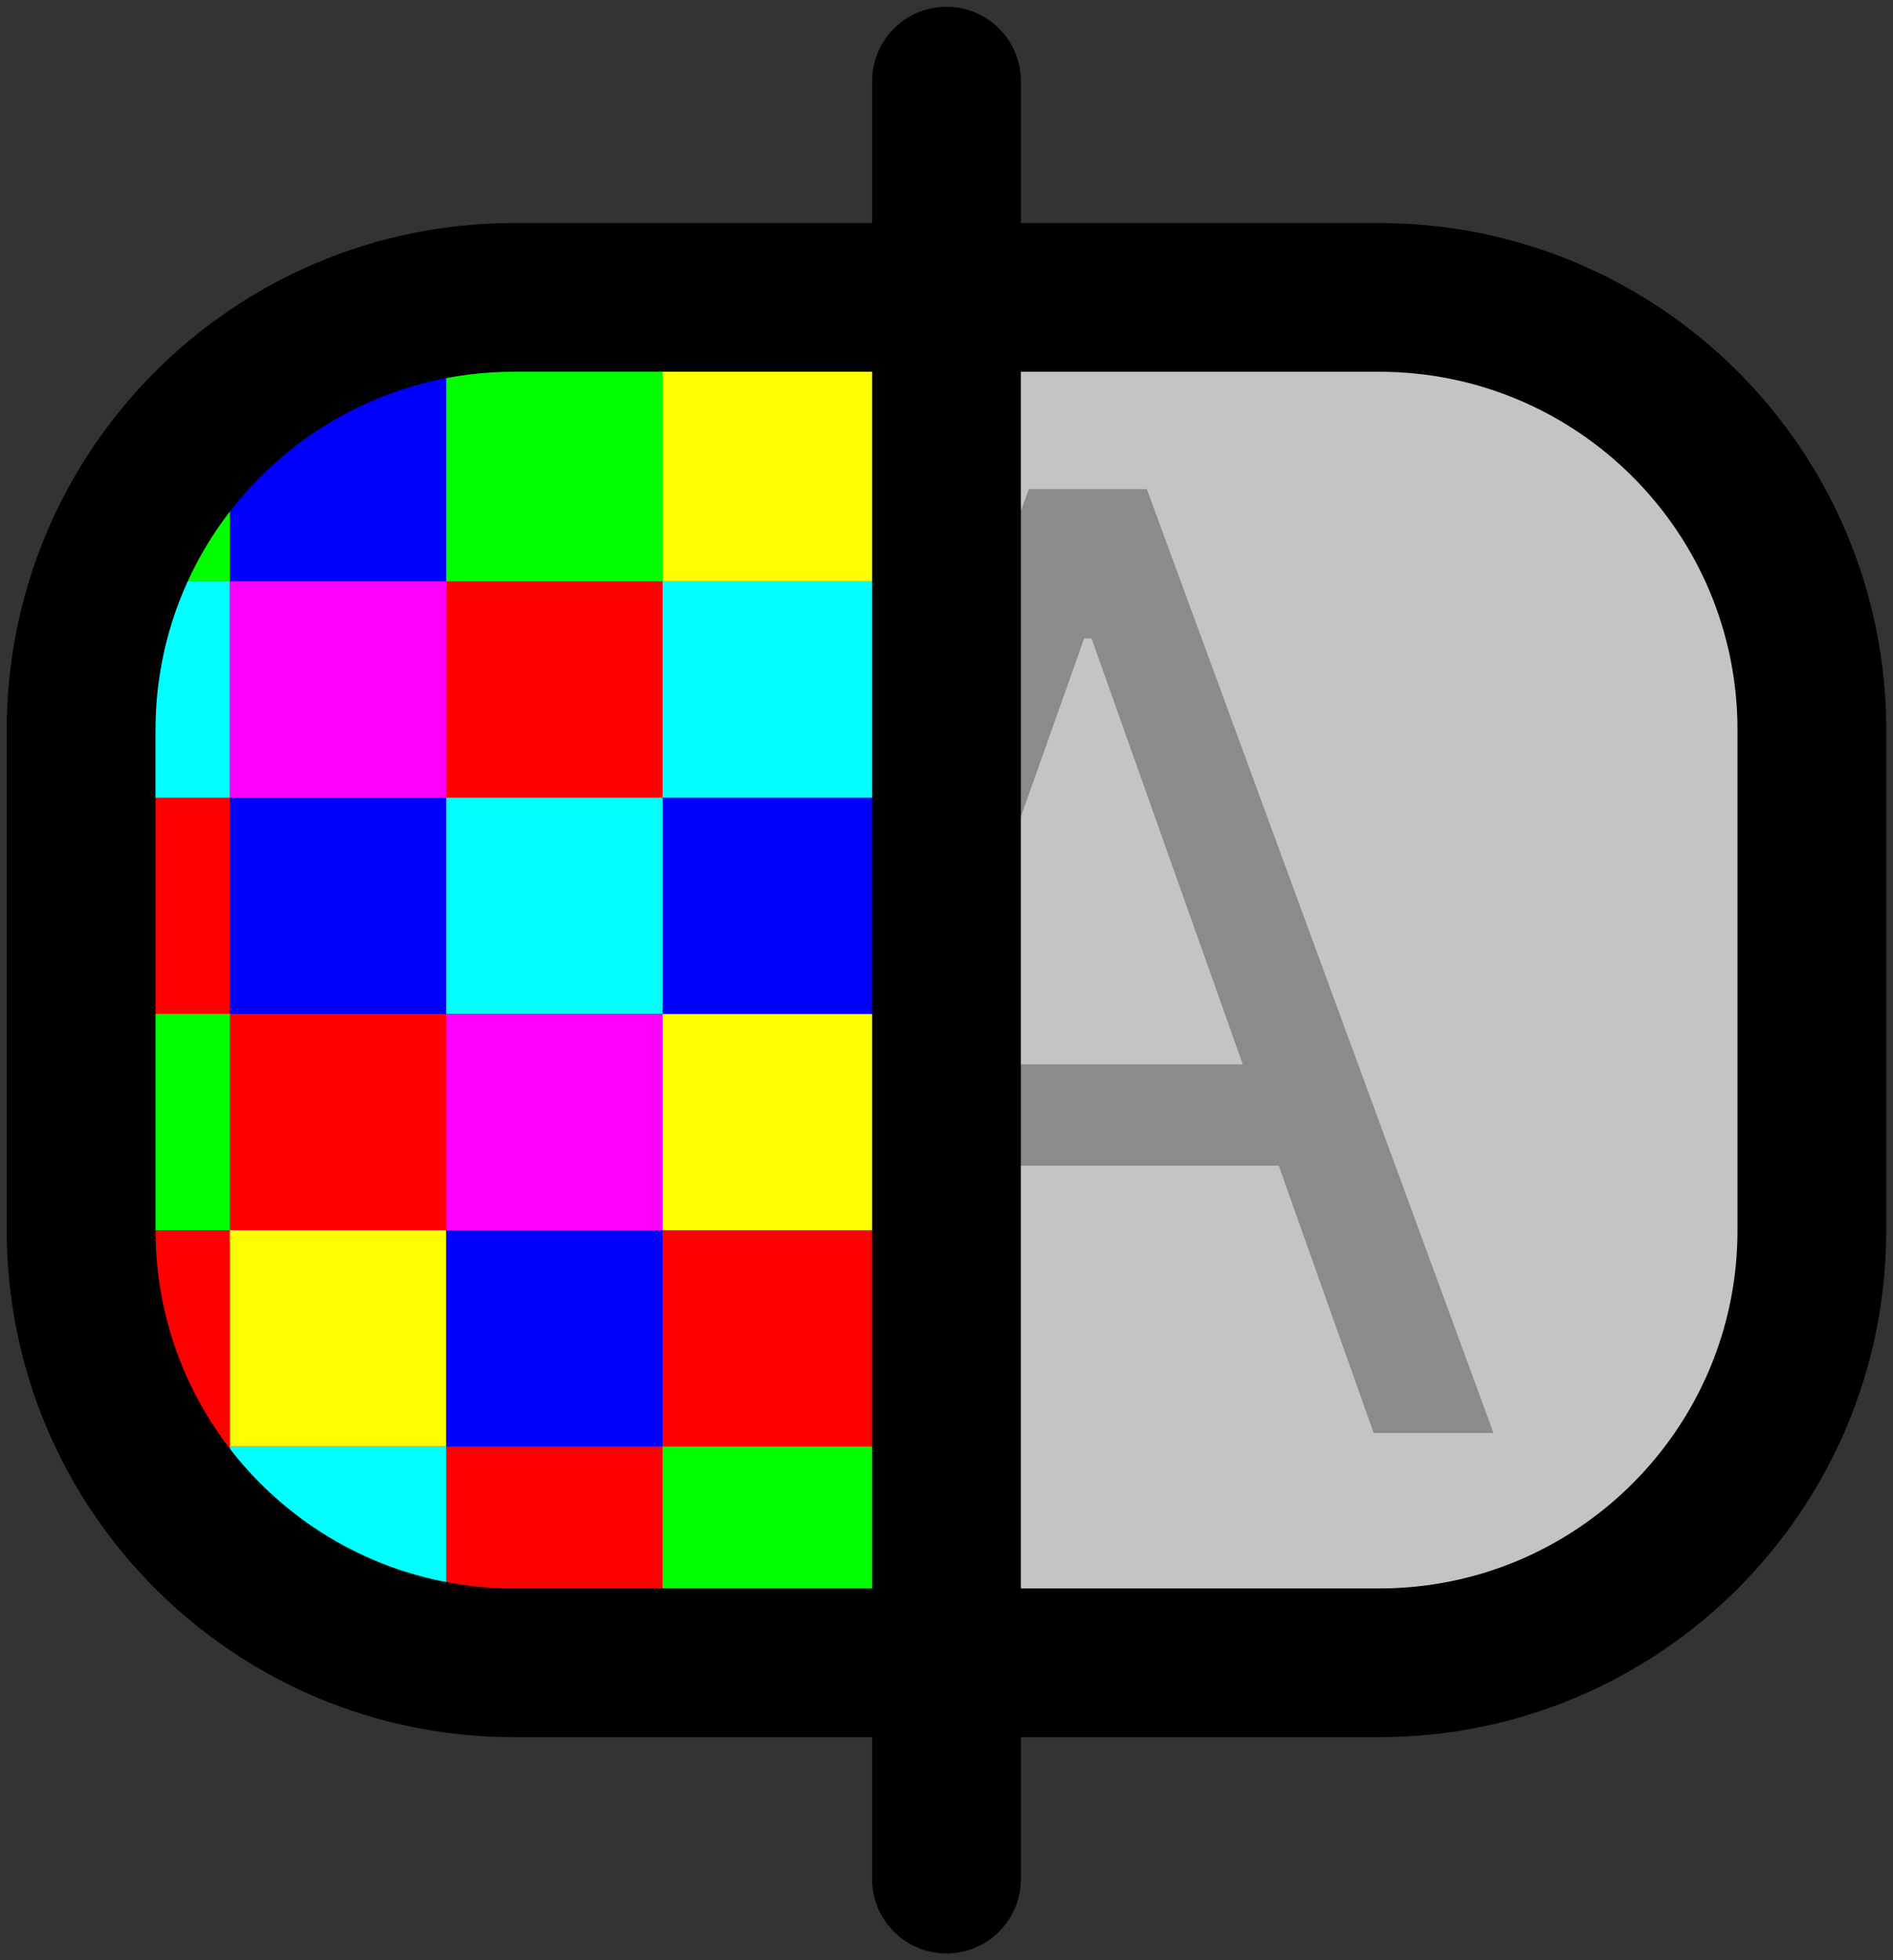 <svg width="140" height="145" viewBox="0 0 140 145" fill="none" xmlns="http://www.w3.org/2000/svg">
<rect x="0" y="0" width="140" height="145" fill="#333333" stroke="none"/>
<path d="M70 25C70 25 96.207 18.874 111 25C146.72 39.793 146.72 109.207 111 124C96.207 130.126 70 124 70 124V25Z" fill="#C4C4C4"/>
<path d="M59.318 106H50.455L76.091 36.182H84.818L110.455 106H101.591L80.727 47.227H80.182L59.318 106ZM62.591 78.727H98.318V86.227H62.591V78.727Z" fill="#8B8B8B"/>
<path d="M29 22C43.793 15.874 70 22 70 22V121C70 121 43.793 127.126 29 121C-6.72 106.207 -6.72 36.793 29 22Z" fill="#FF0000"/>
<rect x="49" y="27" width="16" height="16" fill="#FFFF00"/>
<rect x="49" y="75" width="16" height="16" fill="#FFFF00"/>
<rect x="17" y="91" width="16" height="16" fill="#FFFF00"/>
<rect x="33" y="91" width="16" height="16" fill="#0000FF"/>
<rect x="49" y="59" width="16" height="16" fill="#0000FF"/>
<rect x="17" y="59" width="16" height="16" fill="#0000FF"/>
<rect x="17" y="27" width="16" height="16" fill="#0000FF"/>
<rect x="33" y="27" width="16" height="16" fill="#00FF00"/>
<rect x="49" y="107" width="16" height="16" fill="#00FF00"/>
<rect x="1" y="75" width="16" height="16" fill="#00FF00"/>
<path d="M10.5 33.5L17 27V43H7.5L10.5 33.5Z" fill="#00FF00"/>
<path d="M3.5 43H17V59H1L3.5 43Z" fill="#00FFFF"/>
<rect x="33" y="59" width="16" height="16" fill="#00FFFF"/>
<rect x="49" y="43" width="16" height="16" fill="#00FFFF"/>
<path d="M17 107H33V123L18.5 121L17 107Z" fill="#00FFFF"/>
<rect x="33" y="75" width="16" height="16" fill="#FF00FF"/>
<rect x="17" y="43" width="16" height="16" fill="#FF00FF"/>
<path d="M70 6V139M38 123H102C119.673 123 134 108.673 134 91V54C134 36.327 119.673 22 102 22H38C20.327 22 6 36.327 6 54V91C6 108.673 20.327 123 38 123Z" stroke="black" stroke-width="11" stroke-linecap="round" stroke-linejoin="round"/>
</svg>
